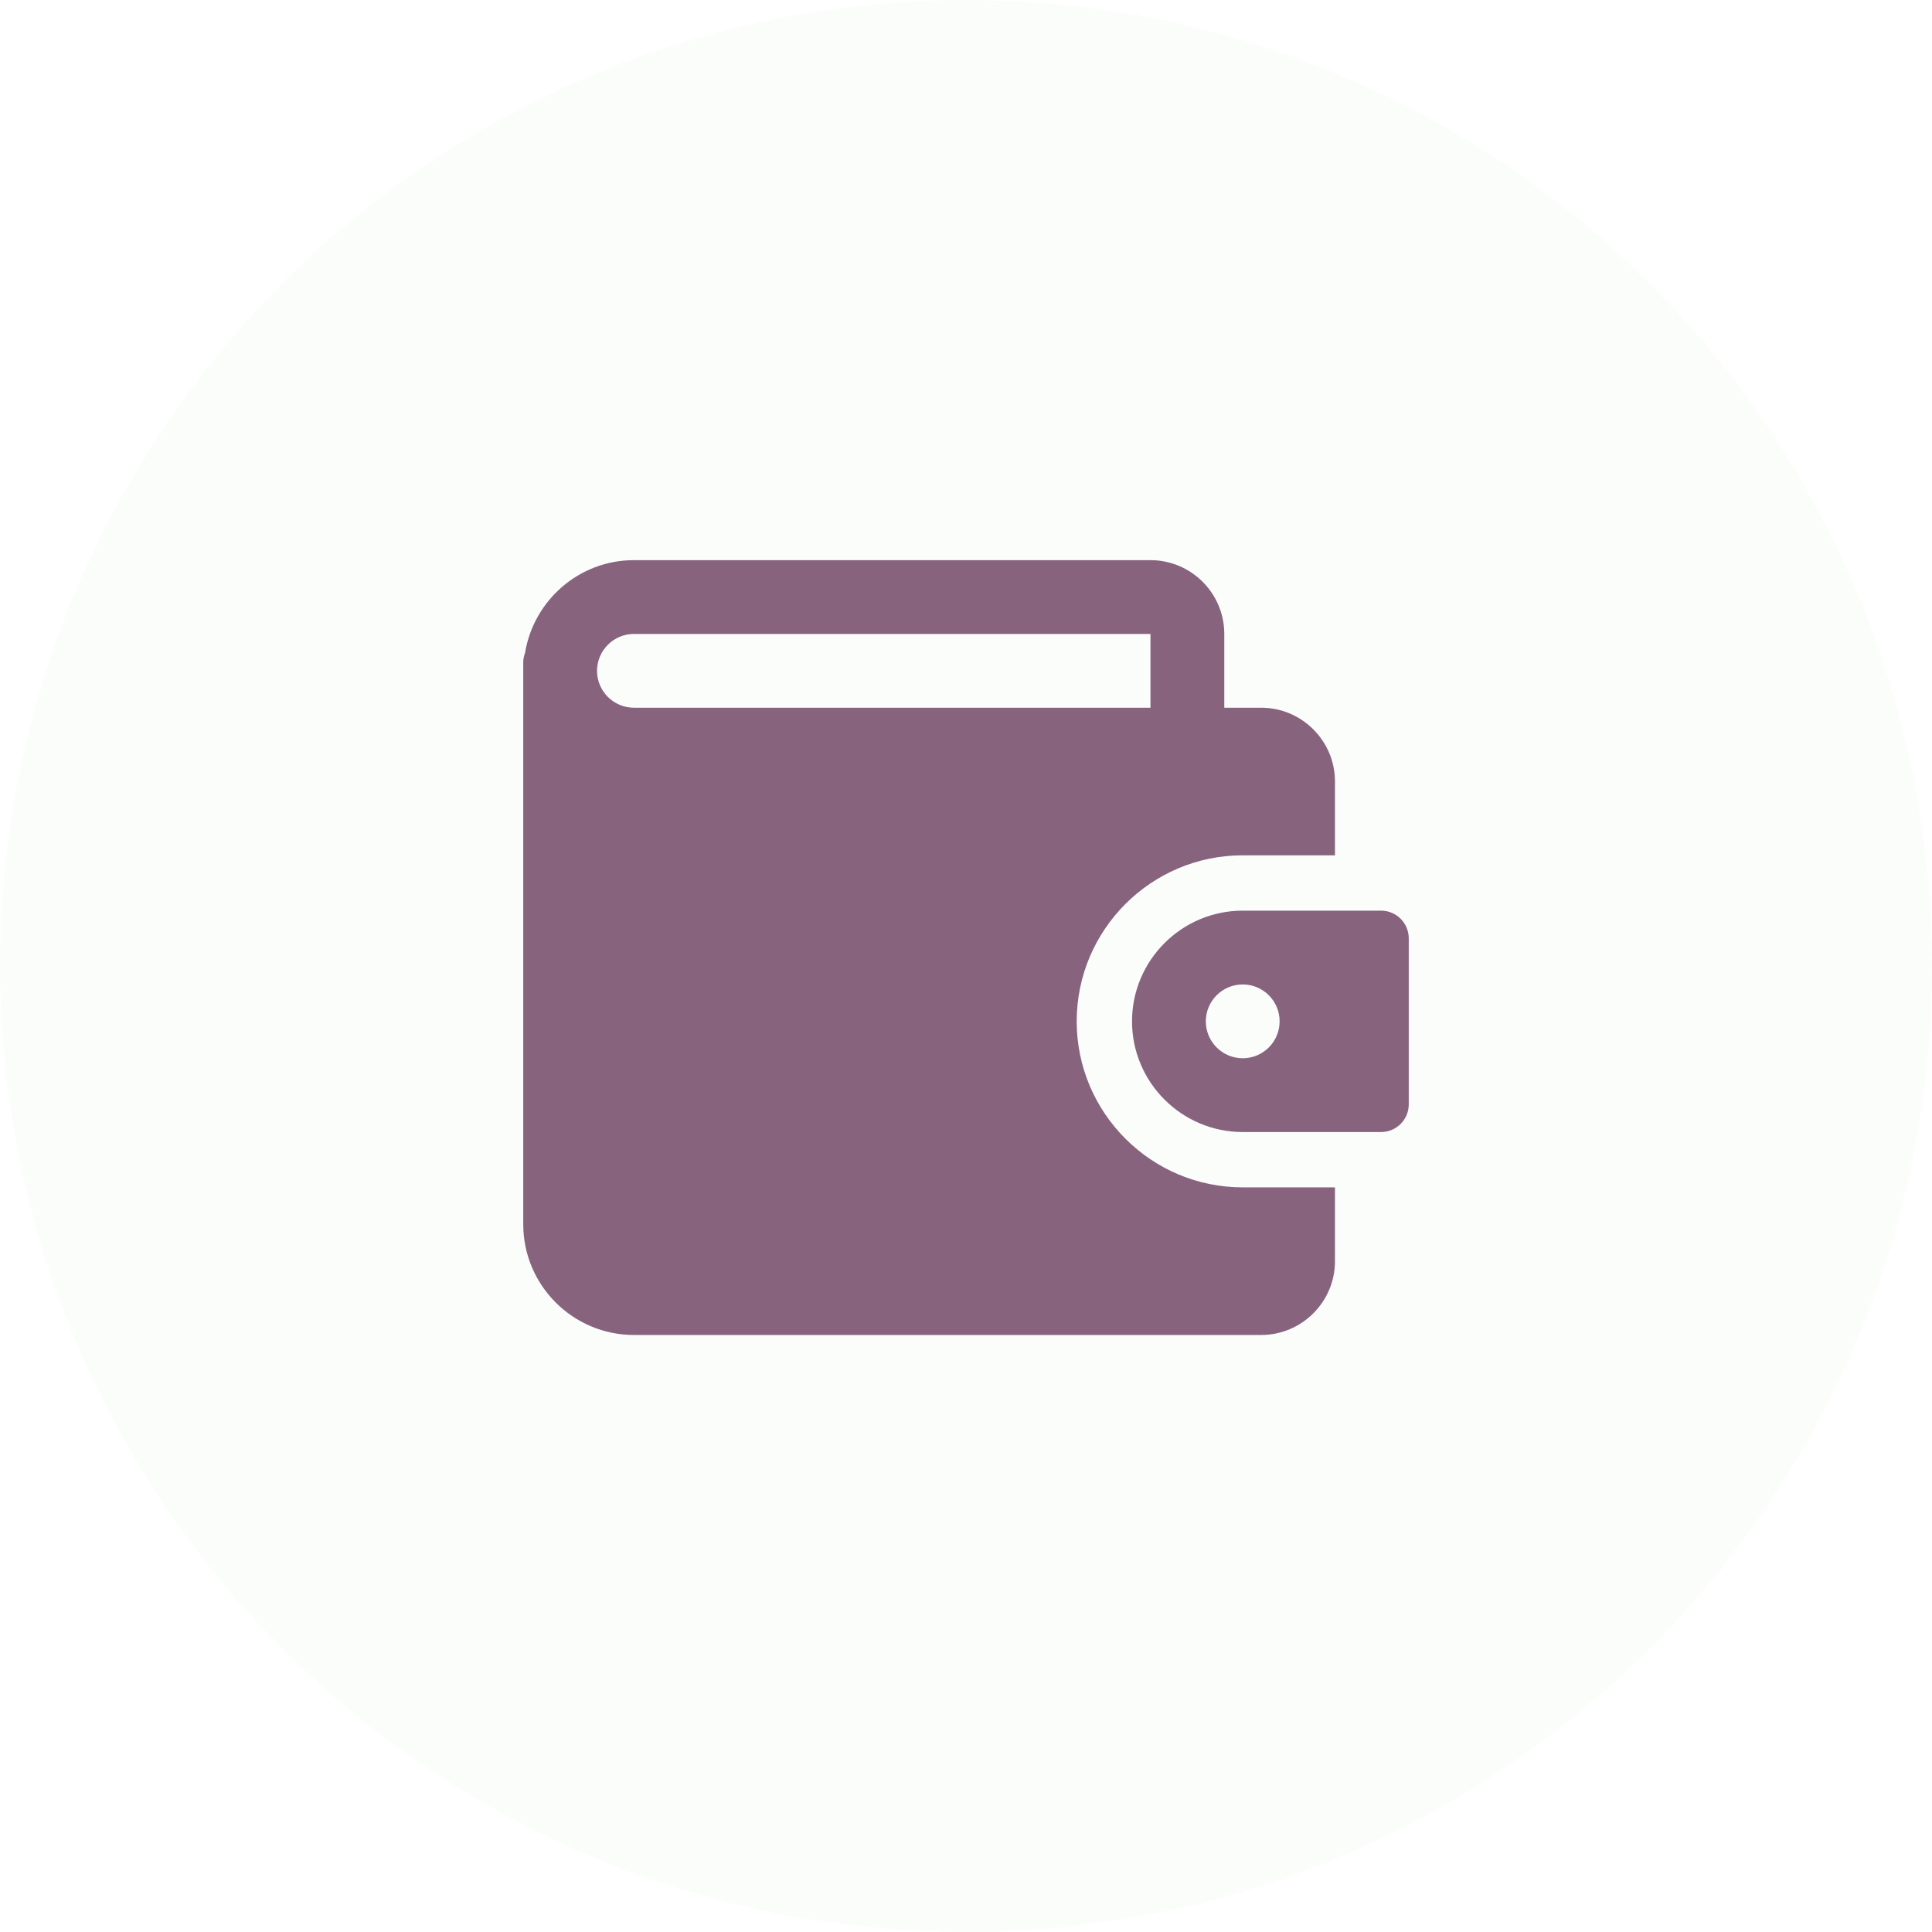 <svg width="48" height="48" viewBox="0 0 48 48" fill="none" xmlns="http://www.w3.org/2000/svg">
<g clip-path="url(#clip0)">
<path d="M30.875 29.5C28.601 29.5 26.75 27.649 26.75 25.375C26.75 23.101 28.601 21.25 30.875 21.25H33.167V19.417C33.167 18.406 32.344 17.583 31.333 17.583H30.417V15.75C30.417 14.739 29.594 13.917 28.583 13.917H15.75C14.391 13.917 13.267 14.91 13.047 16.207C13.027 16.283 13 16.356 13 16.438V30.417C13 31.933 14.234 33.167 15.75 33.167H31.333C32.344 33.167 33.167 32.344 33.167 31.333V29.5H30.875ZM14.833 16.667C14.833 16.162 15.244 15.75 15.75 15.75H28.583V17.583H15.75C15.244 17.583 14.833 17.172 14.833 16.667Z" fill="#754669" fill-opacity="0.85"/>
<path d="M34.312 22.625H30.875C29.359 22.625 28.125 23.859 28.125 25.375C28.125 26.891 29.359 28.125 30.875 28.125H34.312C34.692 28.125 35 27.817 35 27.438V23.312C35 22.933 34.692 22.625 34.312 22.625ZM30.875 26.292C30.369 26.292 29.958 25.881 29.958 25.375C29.958 24.869 30.369 24.458 30.875 24.458C31.381 24.458 31.792 24.869 31.792 25.375C31.792 25.881 31.381 26.292 30.875 26.292Z" fill="#754669" fill-opacity="0.85"/>
</g>
<circle cx="24" cy="24" r="24" fill="#4CAF50" fill-opacity="0.03"/>
<defs>
<clipPath id="clip0">
<rect width="22" height="22" fill="white" transform="translate(13 13)"/>
</clipPath>
</defs>
</svg>
